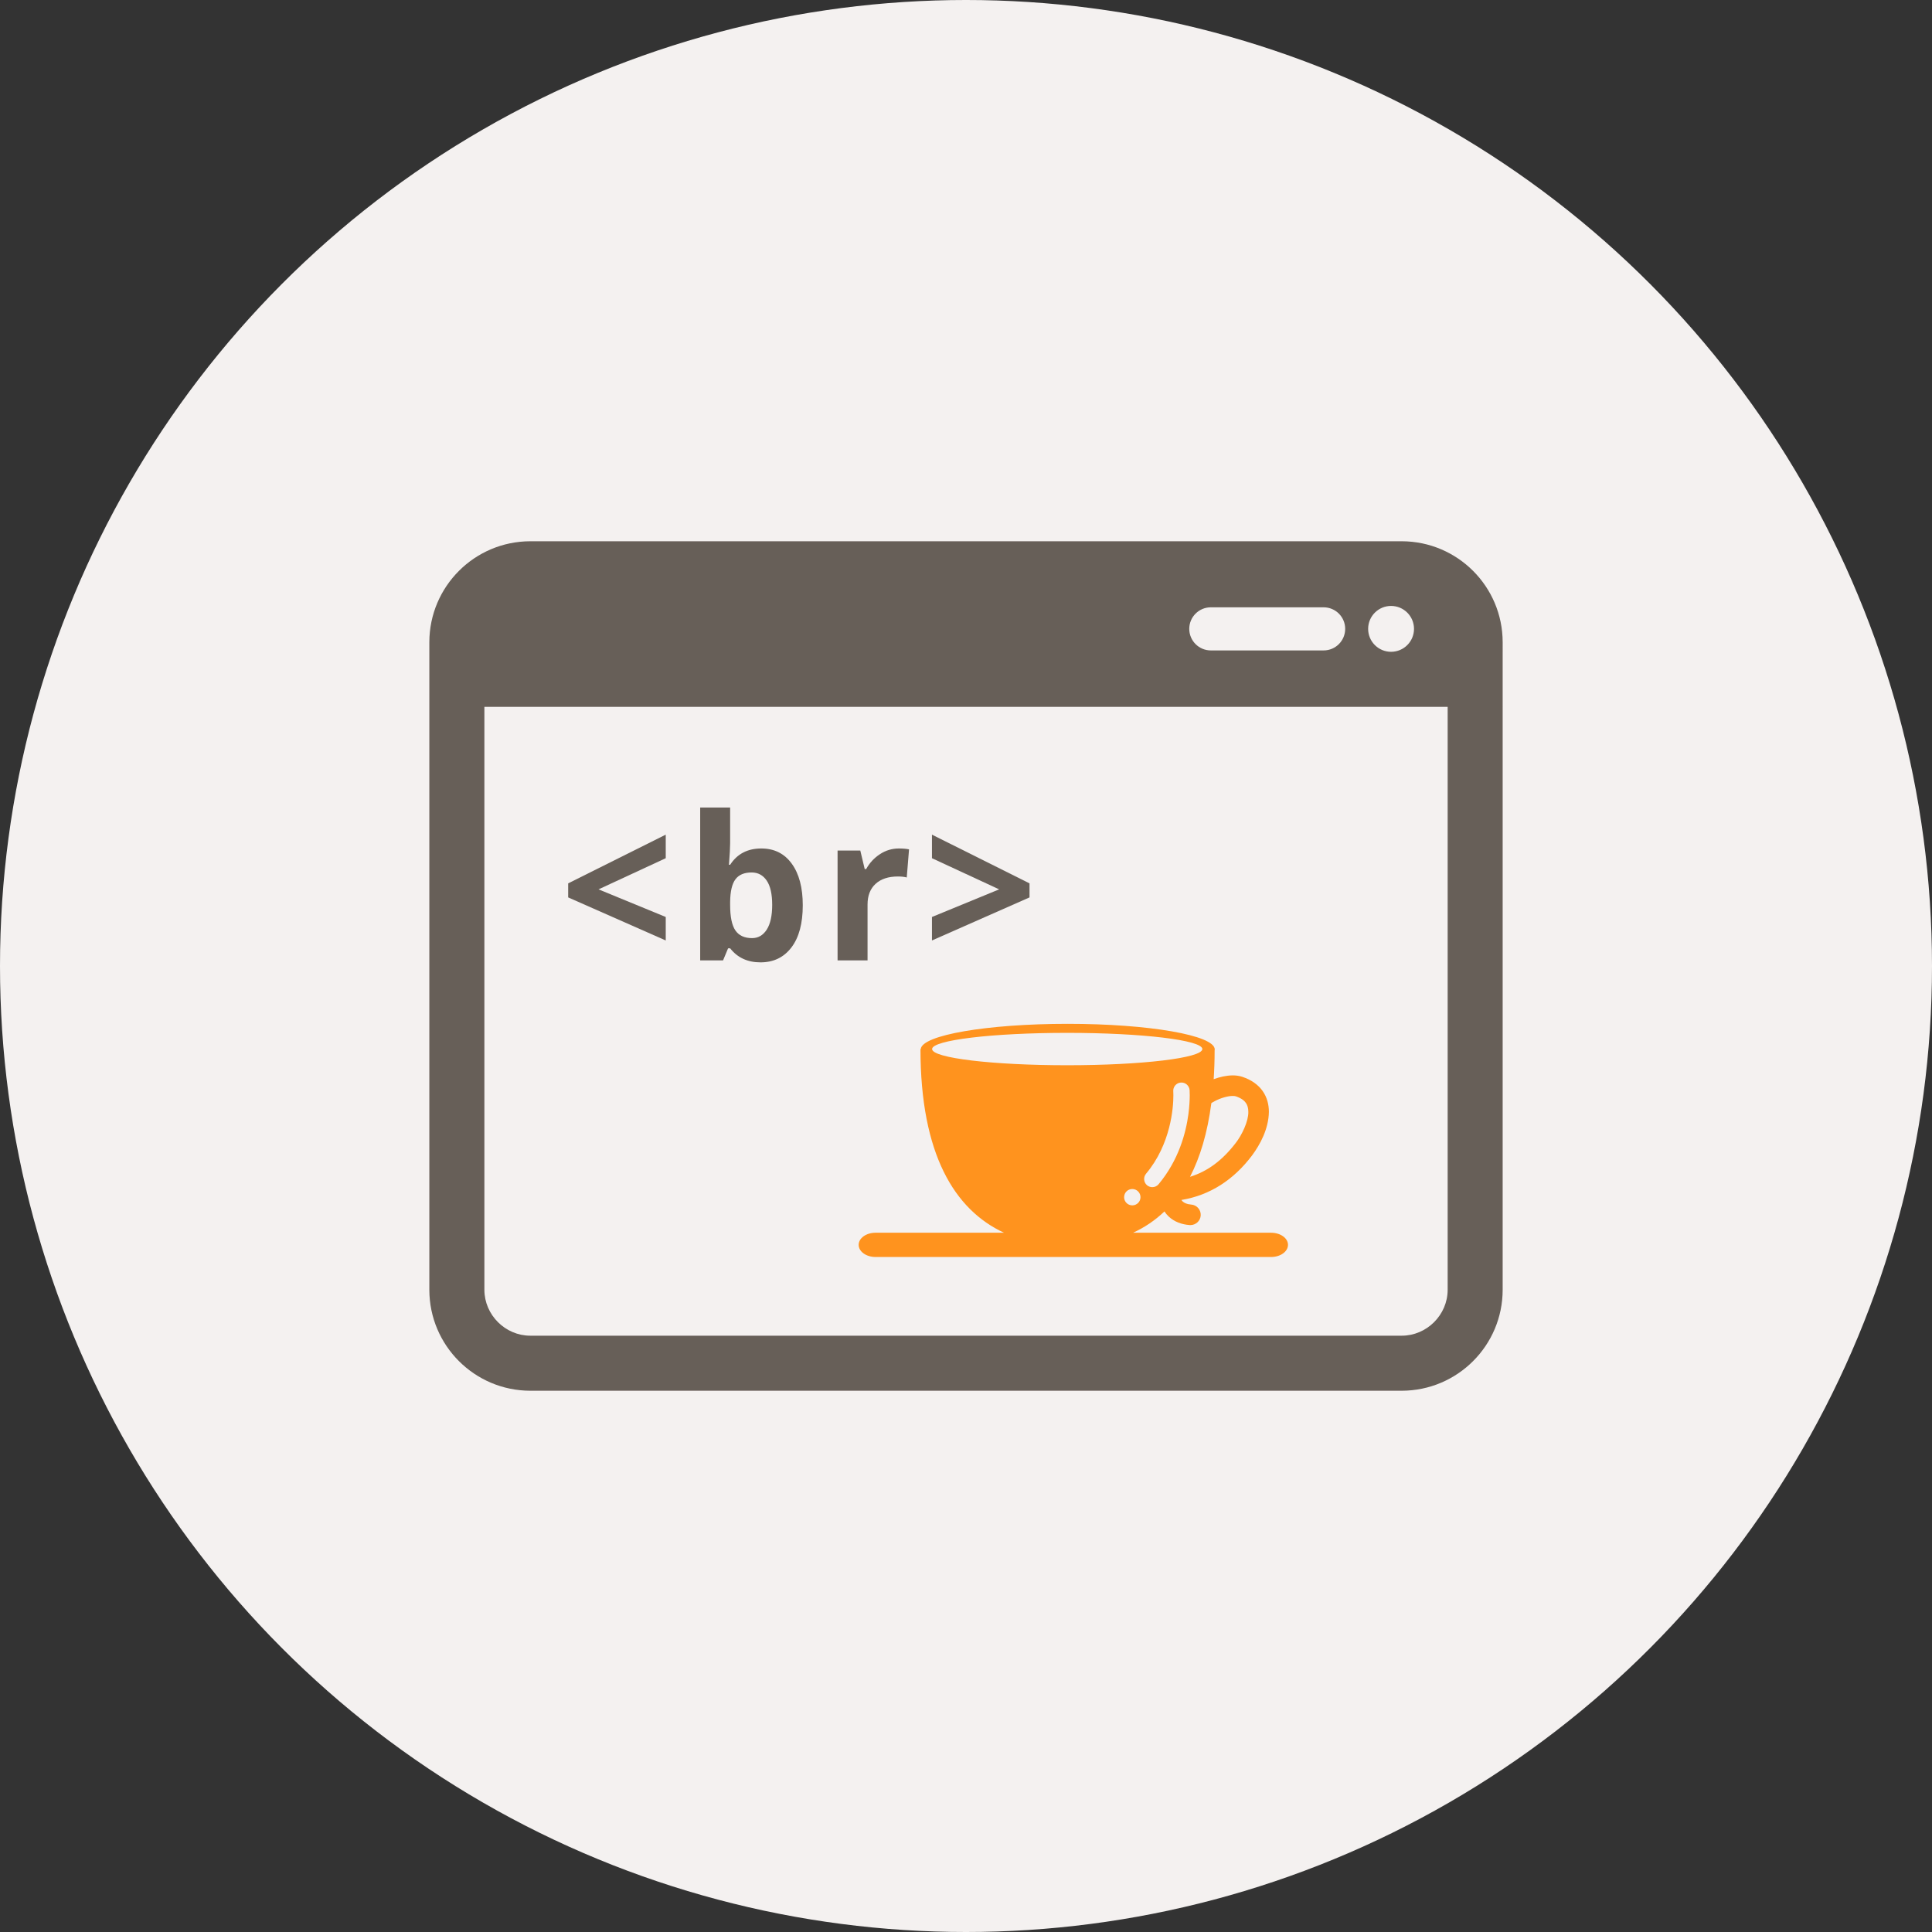 <?xml version="1.0" ?><!DOCTYPE svg  PUBLIC '-//W3C//DTD SVG 1.1//EN'  'http://www.w3.org/Graphics/SVG/1.1/DTD/svg11.dtd'><svg style="enable-background:new 0 0 500 500;" version="1.1" viewBox="0 0 500 500" xml:space="preserve" xmlns="http://www.w3.org/2000/svg" xmlns:xlink="http://www.w3.org/1999/xlink"><rect x="0" y="0" width="500" height="500" fill="#333333" stroke="none"/><g id="coffee-break-html-code"><g><circle cx="250" cy="250" r="250" style="fill:#F4F1F0;"/><g id="_x38_"><g><path d="M362.776,140.077H137.229c-14.415,0.027-26.09,11.708-26.117,26.117v167.616      c0.027,14.41,11.702,26.085,26.117,26.112h225.548c14.41-0.027,26.097-11.702,26.112-26.112V166.194      C388.873,151.785,377.186,140.104,362.776,140.077z M360.004,156.815c3.283,0,5.941,2.658,5.941,5.935      c0,3.277-2.658,5.935-5.941,5.935c-3.276,0-5.93-2.658-5.93-5.935C354.074,159.473,356.727,156.815,360.004,156.815z       M313.362,157.172h29.188c3.087,0,5.583,2.496,5.583,5.577c0,3.082-2.496,5.582-5.583,5.582h-29.188      c-3.087,0-5.582-2.501-5.582-5.582C307.78,159.668,310.275,157.172,313.362,157.172z M374.652,333.811      c-0.011,6.483-5.392,11.86-11.876,11.865H137.229c-6.477-0.005-11.854-5.382-11.87-11.865V182.932h249.294V333.811z" style="fill:#675F58;"/></g><g><polygon points="147.043,232.248 172.293,243.392 172.293,237.315 154.899,230.165 172.293,222.103       172.293,216.005 147.043,228.613     " style="fill:#675F58;"/><path d="M197.021,219.585c-3.559,0-6.25,1.411-8.062,4.221h-0.309c0.206-2.572,0.309-4.449,0.309-5.621      v-9.201h-7.753v39.567h5.92l1.302-3.13h0.532c1.899,2.431,4.519,3.635,7.856,3.635c3.374,0,6.044-1.286,8.003-3.862      c1.958-2.572,2.935-6.207,2.935-10.905c0-4.562-0.949-8.154-2.849-10.77C203.011,220.898,200.38,219.585,197.021,219.585z       M198.432,240.582c-0.938,1.465-2.208,2.203-3.798,2.203c-1.969,0-3.407-0.667-4.313-1.985      c-0.906-1.324-1.362-3.516-1.362-6.565v-0.835c0.033-2.713,0.488-4.66,1.373-5.838c0.884-1.183,2.279-1.768,4.199-1.768      c1.644,0,2.94,0.7,3.89,2.1c0.949,1.395,1.421,3.494,1.421,6.294C199.843,236.979,199.371,239.117,198.432,240.582z" style="fill:#675F58;"/><path d="M227.74,221.05c-1.502,0.977-2.691,2.257-3.57,3.852h-0.385l-1.139-4.785h-5.881v28.434h7.758      v-14.469c0-2.289,0.689-4.069,2.073-5.339c1.383-1.27,3.309-1.909,5.789-1.909c0.901,0,1.66,0.086,2.284,0.255l0.591-7.275      c-0.7-0.152-1.573-0.228-2.626-0.228C230.87,219.585,229.237,220.074,227.74,221.05z" style="fill:#675F58;"/><polygon points="241.189,216.005 241.189,222.103 258.583,230.165 241.189,237.315 241.189,243.392       266.439,232.248 266.439,228.613     " style="fill:#675F58;"/></g><g><path d="M328.961,319.032h-35.731c2.951-1.356,5.675-3.169,8.127-5.513      c0.315,0.478,0.673,0.923,1.096,1.314c1.454,1.367,3.391,2.072,5.447,2.214c0.065,0,0.13,0,0.19,0      c1.384,0,2.556-1.074,2.653-2.475c0.098-1.465-1.009-2.734-2.474-2.832c-1.112-0.087-1.807-0.434-2.182-0.792      c-0.13-0.119-0.238-0.249-0.325-0.401c7.416-1.215,13.536-5.252,18.24-11.48c2.11-2.837,4.324-6.911,4.384-11.322      c0.005-1.801-0.439-3.717-1.606-5.377c-1.161-1.66-2.979-2.93-5.263-3.684c-0.83-0.276-1.66-0.369-2.484-0.374      c-1.649,0.017-3.326,0.391-4.932,0.987c0.157-2.376,0.244-4.861,0.244-7.477c0.021-0.075,0.032-0.151,0.032-0.228      c0-3.656-17.035-6.624-38.048-6.624c-20.85,0-37.774,2.919-38.037,6.537h-0.073c0,27.203,8.83,41.591,21.612,47.526h-33.239      c-2.414,0-4.37,1.399-4.37,3.136c0,1.736,1.956,3.147,4.37,3.147h102.369c2.414,0,4.372-1.41,4.372-3.147      C333.333,320.432,331.375,319.032,328.961,319.032z M293.034,311.946c-1.167,0-2.116-0.943-2.116-2.115      c0-1.172,0.949-2.116,2.116-2.116c1.172,0,2.126,0.944,2.126,2.116C295.16,311.003,294.206,311.946,293.034,311.946z       M298.221,307.237c-0.483,0-0.966-0.163-1.362-0.488c-0.895-0.754-1.015-2.094-0.266-2.989      c6.44-7.655,7.086-17.193,7.075-20.312c0-0.348-0.012-0.613-0.017-0.787c-0.006-0.173-0.011-0.228-0.011-0.228l0,0      c-0.087-1.172,0.792-2.181,1.958-2.268c1.172-0.087,2.182,0.792,2.269,1.953c0.005,0.049,0.032,0.488,0.032,1.237      c0,0.032,0.005,0.054,0.005,0.092c-0.005,1.08-0.07,2.789-0.342,4.877c-0.656,4.895-2.512,11.909-7.72,18.153      C299.425,306.982,298.822,307.237,298.221,307.237z M314.421,284.95c1.54-0.819,3.461-1.335,4.611-1.318      c0.391-0.006,0.673,0.049,0.803,0.098c1.46,0.493,2.165,1.102,2.594,1.698c0.423,0.602,0.629,1.329,0.64,2.316      c0.055,2.398-1.639,5.979-3.299,8.1c-3.412,4.428-7.188,7.287-11.794,8.714c2.604-5.035,4.508-11.323,5.522-19.076      C313.786,285.297,314.09,285.113,314.421,284.95z M241.227,271.495c0-2.316,15.657-4.193,34.972-4.193      c19.315,0,34.972,1.877,34.972,4.193l-0.006,0.011c-0.054,2.311-15.689,4.178-34.966,4.178c-19.276,0-34.912-1.866-34.969-4.178      L241.227,271.495z" style="fill:#FF931E;"/></g></g></g></g><g id="Layer_1"/></svg>